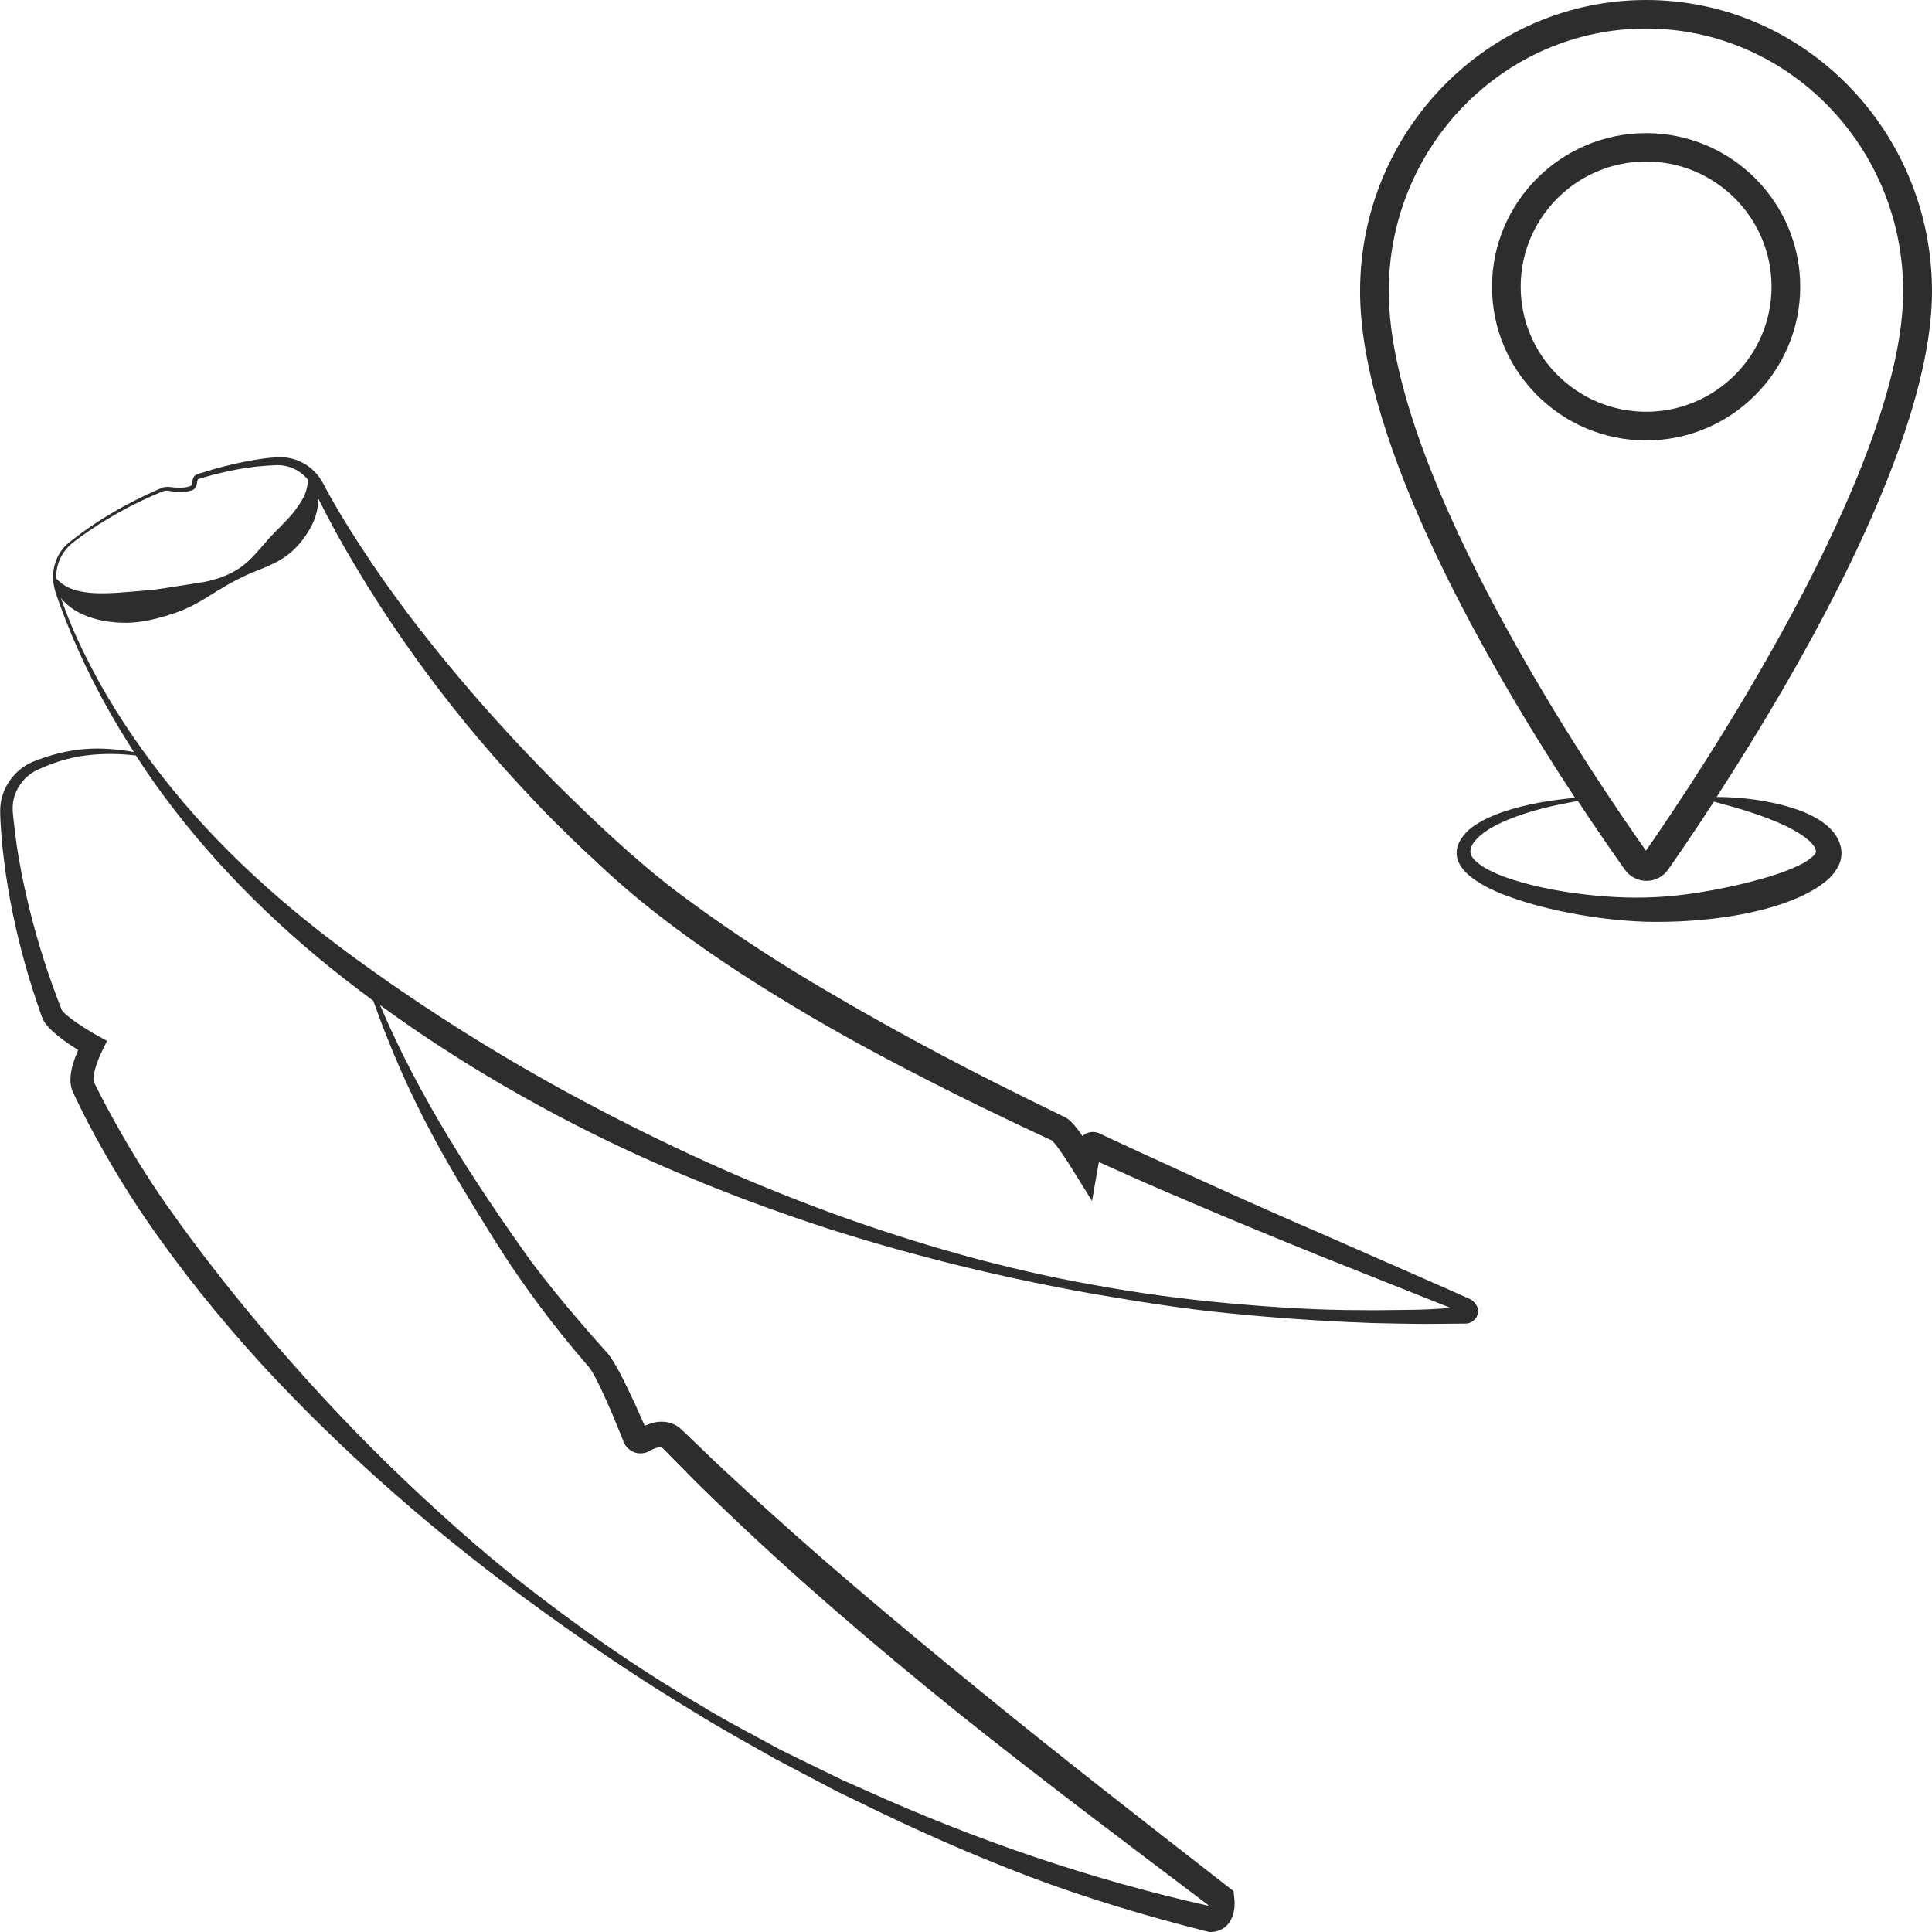 <?xml version="1.0" encoding="utf-8"?>
<!-- Generator: Adobe Illustrator 24.1.2, SVG Export Plug-In . SVG Version: 6.00 Build 0)  -->
<svg version="1.1" id="Layer_1" xmlns="http://www.w3.org/2000/svg" xmlns:xlink="http://www.w3.org/1999/xlink" x="0px" y="0px"
	 viewBox="0 0 128 128" style="enable-background:new 0 0 128 128;" xml:space="preserve">
<style type="text/css">
	.st0{fill:#D3B28D;}
	.st1{fill:#2D2D2D;}
</style>
<g>
	<path class="st0" d="M42.86,94.9C42.86,94.89,42.85,94.89,42.86,94.9L42.86,94.9C42.86,94.91,42.87,94.92,42.86,94.9z"/>
	<path class="st1" d="M109.06,8.82c-5.63,0-10.21,4.57-10.21,10.18c0,5.61,4.58,10.18,10.21,10.18c5.63,0,10.21-4.57,10.21-10.18
		C119.27,13.38,114.69,8.82,109.06,8.82z M109.06,27.28c-4.58,0-8.31-3.72-8.31-8.29c0-4.57,3.73-8.29,8.31-8.29
		c4.58,0,8.31,3.72,8.31,8.29C117.37,23.57,113.64,27.28,109.06,27.28z"/>
	<path class="st1" d="M109.06,0C98.61,0,90.11,8.66,90.11,19.3c0,10.28,8.72,25.16,14.24,33.56c-1.63,0.15-3.25,0.41-4.83,0.95
		c-0.46,0.16-0.91,0.35-1.35,0.59c-0.44,0.24-0.87,0.53-1.22,0.97c-0.17,0.22-0.33,0.48-0.4,0.79c-0.08,0.29-0.05,0.68,0.09,0.97
		c0.28,0.58,0.72,0.91,1.14,1.21c0.86,0.57,1.78,0.93,2.7,1.24c0.92,0.31,1.86,0.56,2.8,0.76c1.89,0.41,3.81,0.66,5.76,0.73
		c1.96,0.04,3.9-0.08,5.83-0.4c0.96-0.16,1.92-0.38,2.87-0.68c0.95-0.31,1.89-0.67,2.81-1.29c0.45-0.32,0.94-0.68,1.28-1.39
		c0.18-0.35,0.22-0.86,0.12-1.22c-0.09-0.39-0.28-0.71-0.48-0.96c-0.42-0.5-0.89-0.8-1.36-1.05c-0.47-0.25-0.95-0.42-1.42-0.57
		c-1.65-0.5-3.31-0.7-4.96-0.71C119.27,44.26,128,29.24,128,19.3C128,8.66,119.5,0,109.06,0z M118.24,54.69
		c0.41,0.19,0.79,0.41,1.14,0.64c0.35,0.23,0.65,0.5,0.81,0.75c0.08,0.13,0.11,0.24,0.12,0.31c0,0.1,0,0.08-0.04,0.16
		c-0.08,0.14-0.37,0.39-0.7,0.58c-0.69,0.39-1.54,0.7-2.39,0.96c-0.86,0.26-1.75,0.48-2.64,0.67c-1.79,0.38-3.63,0.66-5.46,0.7
		c-1.83,0.05-3.7-0.11-5.52-0.4c-0.91-0.15-1.82-0.34-2.71-0.59c-0.88-0.25-1.76-0.55-2.5-0.99c-0.36-0.22-0.71-0.49-0.85-0.76
		c-0.15-0.24-0.09-0.57,0.13-0.89c0.46-0.64,1.32-1.11,2.15-1.47c1.5-0.63,3.12-1.01,4.76-1.29c1.26,1.91,2.35,3.47,3.11,4.55
		c0.33,0.46,0.86,0.74,1.43,0.74c0,0,0,0,0.01,0c0.57,0,1.1-0.28,1.43-0.75c0.75-1.07,1.81-2.62,3.03-4.5
		C115.16,53.54,116.78,54.01,118.24,54.69z M109.05,56.36c-3.13-4.41-17.04-24.74-17.04-37.07c0-9.6,7.65-17.4,17.04-17.4
		c9.4,0,17.04,7.81,17.04,17.4C126.1,31.21,112.18,51.87,109.05,56.36z"/>
	<path class="st1" d="M97.42,86.08l-0.29-0.13l-1.03-0.46l-8.24-3.62c-2.75-1.19-5.49-2.4-8.21-3.64l-4.08-1.87l-2.03-0.94
		l-0.51-0.24l-0.13-0.06l-0.06-0.03c-0.14-0.07-0.34-0.11-0.53-0.09c-0.31,0.04-0.48,0.16-0.59,0.27c-0.09-0.13-0.18-0.25-0.27-0.38
		c-0.16-0.2-0.29-0.39-0.57-0.65c-0.03-0.04-0.24-0.19-0.35-0.24l-0.15-0.07l-0.31-0.15l-0.61-0.3l-1.23-0.6
		c-1.63-0.81-3.26-1.62-4.87-2.47c-3.23-1.68-6.41-3.46-9.52-5.31c-3.12-1.86-6.13-3.87-9.01-6.03c-2.85-2.17-5.48-4.69-8.05-7.23
		c-2.55-2.57-4.99-5.25-7.29-8.06c-2.31-2.8-4.46-5.73-6.38-8.81c-0.48-0.77-0.94-1.55-1.38-2.34l-0.32-0.6
		c-0.12-0.22-0.26-0.44-0.43-0.63c-0.34-0.39-0.76-0.69-1.23-0.88c-0.47-0.19-0.99-0.26-1.48-0.22c-0.47,0.03-0.93,0.09-1.39,0.17
		c-0.91,0.15-1.81,0.36-2.7,0.61l-0.66,0.2l-0.33,0.1c-0.08,0.02-0.31,0.09-0.38,0.27c-0.07,0.16-0.06,0.29-0.08,0.38
		c-0.02,0.1-0.03,0.13-0.09,0.16c-0.15,0.07-0.39,0.11-0.6,0.12c-0.22,0.01-0.44,0-0.66-0.03c-0.22-0.04-0.52-0.04-0.74,0.08
		c-0.42,0.18-0.84,0.37-1.25,0.57c-1.65,0.8-3.23,1.76-4.67,2.9C4.08,36.28,3.66,37,3.55,37.76c-0.06,0.38-0.04,0.78,0.04,1.15
		c0.09,0.38,0.23,0.72,0.35,1.08c0.51,1.41,1.09,2.8,1.74,4.15c0.94,1.96,2.01,3.85,3.19,5.68c-1.04-0.18-2.11-0.28-3.19-0.2
		c-1.19,0.09-2.37,0.39-3.48,0.84c-1.19,0.48-2.09,1.68-2.18,3.01c-0.02,0.35,0,0.63,0.01,0.93l0.06,0.88
		c0.04,0.59,0.11,1.18,0.18,1.76c0.29,2.35,0.78,4.66,1.42,6.94c0.32,1.14,0.69,2.26,1.08,3.38c0.19,0.5,0.49,0.74,0.72,0.97
		c0.25,0.22,0.49,0.42,0.74,0.6c0.31,0.23,0.63,0.43,0.95,0.64c-0.13,0.3-0.25,0.6-0.35,0.94c-0.08,0.28-0.15,0.58-0.16,0.93
		c-0.01,0.18,0,0.37,0.05,0.58c0.02,0.11,0.06,0.22,0.11,0.34l0.09,0.18c0.44,0.94,0.91,1.86,1.41,2.77
		c0.99,1.82,2.07,3.59,3.23,5.31c2.34,3.43,4.93,6.64,7.71,9.7c5.59,6.07,11.84,11.49,18.51,16.3c3.33,2.41,6.73,4.72,10.26,6.83
		c1.74,1.09,3.55,2.07,5.34,3.09l2.73,1.44l1.37,0.72l1.39,0.67c3.69,1.82,7.45,3.49,11.32,4.96c3.86,1.46,7.83,2.64,11.84,3.65
		l0.08,0.02l0.13,0c0.3,0,0.7-0.12,0.96-0.36c0.27-0.24,0.4-0.51,0.48-0.75c0.15-0.48,0.13-0.88,0.08-1.27l-0.04-0.33l-0.28-0.22
		c-5.6-4.36-11.19-8.7-16.67-13.18c-5.48-4.47-10.9-9.01-16.06-13.81c-0.65-0.6-1.3-1.19-1.93-1.81l-0.95-0.91l-0.48-0.46
		l-0.12-0.11l-0.06-0.06l-0.11-0.1c-0.15-0.13-0.33-0.24-0.52-0.31c-0.39-0.15-0.79-0.15-1.11-0.09c-0.27,0.05-0.5,0.14-0.72,0.23
		c-0.34-0.79-0.69-1.57-1.07-2.35c-0.19-0.41-0.4-0.81-0.61-1.22c-0.23-0.41-0.42-0.8-0.81-1.27c-0.59-0.65-1.17-1.31-1.74-1.98
		c-1.15-1.33-2.26-2.69-3.31-4.09c-3.81-5.34-7.42-10.89-9.99-16.96c4.11,3,8.47,5.64,12.99,7.96c2.69,1.38,5.44,2.63,8.23,3.76
		c2.79,1.14,5.63,2.17,8.49,3.1c5.74,1.83,11.6,3.26,17.52,4.31c2.96,0.5,5.93,0.99,8.93,1.28c2.99,0.3,5.99,0.52,9,0.63
		c0.75,0.04,1.5,0.04,2.26,0.06c0.75,0.01,1.51,0.03,2.26,0.02l2.29-0.02c0.22-0.01,0.48-0.15,0.62-0.35
		c0.14-0.2,0.19-0.43,0.14-0.67C97.81,86.41,97.62,86.18,97.42,86.08z M3.75,38.35L3.75,38.35c-0.01-0.01-0.02-0.01-0.03-0.01
		c-0.01-0.18,0-0.36,0.03-0.54c0.1-0.72,0.49-1.38,1.06-1.84c1.44-1.11,3.01-2.05,4.66-2.83c0.41-0.19,0.83-0.38,1.25-0.55
		c0.2-0.09,0.37-0.09,0.6-0.04c0.23,0.04,0.47,0.06,0.71,0.05c0.25-0.01,0.47-0.02,0.74-0.13c0.16-0.07,0.26-0.27,0.27-0.39
		c0.02-0.13,0.03-0.24,0.06-0.29c-0.01-0.05,0.31-0.11,0.5-0.18l0.66-0.18c0.88-0.22,1.77-0.4,2.67-0.5c0.45-0.05,0.9-0.08,1.35-0.1
		c0.42-0.02,0.83,0.07,1.2,0.24c0.36,0.17,0.68,0.42,0.93,0.73c0,0.01-0.01,0.01-0.01,0.02v0c-0.04,0.93-0.49,1.53-0.97,2.15
		c-0.49,0.62-1.11,1.15-1.67,1.78c-0.56,0.63-1.12,1.37-1.85,1.87c-0.73,0.5-1.59,0.8-2.47,0.96l-2.6,0.41
		c-0.85,0.13-1.69,0.18-2.51,0.25c-0.82,0.07-1.63,0.11-2.42,0.04C5.13,39.18,4.38,39.02,3.75,38.35z M42.86,94.9
		C42.87,94.92,42.86,94.91,42.86,94.9L42.86,94.9C42.85,94.89,42.86,94.89,42.86,94.9z M28.6,75.11c0.83,1.57,1.74,3.1,2.66,4.62
		c0.93,1.51,1.85,3.03,2.86,4.51c1.01,1.48,2.08,2.91,3.2,4.31c0.56,0.69,1.14,1.38,1.72,2.05c0.17,0.21,0.39,0.62,0.57,0.99
		c0.19,0.38,0.37,0.77,0.55,1.17c0.36,0.79,0.69,1.6,1.02,2.42l0.12,0.31l0.05,0.11c0.04,0.08,0.08,0.16,0.14,0.23
		c0.11,0.14,0.26,0.26,0.42,0.34c0.32,0.16,0.73,0.16,1.05,0l0.18-0.1l0.11-0.05c0.3-0.15,0.57-0.15,0.6-0.12
		c0.01,0.01,0.02,0.01,0.04,0.03l0.01,0.01L43.96,96l0.12,0.12l0.47,0.48l0.94,0.95c0.62,0.64,1.26,1.26,1.9,1.88
		c5.12,4.95,10.54,9.58,16.07,14.04c5.45,4.36,11.03,8.54,16.58,12.74c0,0.02,0,0.04,0,0.05c-7.84-1.76-15.46-4.37-22.81-7.7
		l-1.4-0.62l-1.38-0.67l-2.76-1.35c-1.79-0.99-3.62-1.91-5.36-2.99c-3.53-2.06-6.92-4.37-10.17-6.84c-3.27-2.45-6.34-5.16-9.3-7.97
		c-2.96-2.81-5.76-5.77-8.42-8.85c-2.65-3.08-5.19-6.27-7.51-9.59c-1.15-1.66-2.22-3.38-3.21-5.15c-0.49-0.88-0.97-1.77-1.42-2.68
		l-0.08-0.16c0,0,0-0.01-0.01-0.03c-0.01-0.03-0.02-0.1-0.02-0.18c0-0.16,0.04-0.37,0.09-0.58c0.11-0.42,0.29-0.88,0.49-1.28
		l0.32-0.66l-0.62-0.34c-0.48-0.27-0.97-0.57-1.42-0.88c-0.22-0.16-0.44-0.32-0.63-0.48c-0.19-0.16-0.35-0.34-0.35-0.4
		c-0.42-1.07-0.81-2.16-1.16-3.25c-0.7-2.2-1.26-4.44-1.66-6.71c-0.1-0.57-0.18-1.14-0.25-1.71l-0.1-0.86
		c-0.03-0.29-0.07-0.58-0.06-0.82c0-1.01,0.64-2.02,1.59-2.48c1.03-0.49,2.13-0.84,3.27-0.98C6.8,49.91,7.9,49.93,9,50.05
		c0.41,0.62,0.82,1.24,1.25,1.85c3.49,4.91,7.81,9.24,12.58,12.96c0.63,0.49,1.26,0.97,1.9,1.44C25.8,69.32,27.08,72.28,28.6,75.11z
		 M94.79,86.74c-0.75,0.04-1.49,0.04-2.24,0.05c-0.75,0-1.49,0.03-2.24,0.01c-2.99,0.01-5.98-0.19-8.96-0.46
		c-2.98-0.27-5.95-0.67-8.89-1.21c-5.89-1.04-11.67-2.7-17.28-4.73c-2.8-1.03-5.57-2.15-8.29-3.38c-2.71-1.23-5.39-2.55-8.02-3.95
		c-5.26-2.79-10.32-5.94-15.13-9.43c-4.81-3.48-9.29-7.45-12.95-12.15c-1.83-2.34-3.5-4.83-4.85-7.49c-0.69-1.32-1.3-2.69-1.8-4.09
		c-0.03-0.1-0.07-0.21-0.11-0.31c0.05,0.07,0.11,0.14,0.17,0.21c0.36,0.39,0.82,0.69,1.29,0.9c0.95,0.42,1.96,0.56,2.94,0.55
		c0.98-0.02,1.92-0.25,2.83-0.54c0.91-0.27,1.76-0.7,2.55-1.21c0.8-0.5,1.57-0.97,2.41-1.36c0.83-0.39,1.77-0.66,2.58-1.2
		c0.8-0.54,1.45-1.32,1.9-2.23c0.21-0.46,0.37-0.98,0.37-1.51c0-0.08-0.01-0.16-0.01-0.23c0.41,0.82,0.83,1.62,1.27,2.42
		c3.58,6.42,8.01,12.37,13.11,17.7c0.63,0.68,1.28,1.33,1.94,1.97c0.65,0.65,1.32,1.29,2,1.91c1.33,1.27,2.76,2.49,4.22,3.63
		c2.93,2.28,6.03,4.3,9.19,6.19c3.16,1.9,6.41,3.62,9.69,5.28c1.64,0.83,3.29,1.63,4.95,2.42l2.26,1.06
		c0.06,0.05,0.21,0.23,0.33,0.38c0.13,0.17,0.25,0.34,0.37,0.52c0.25,0.36,0.49,0.74,0.72,1.11l1.24,2l0.4-2.3
		c0.01-0.08,0.04-0.18,0.06-0.28l2.05,0.92c1.37,0.62,2.75,1.2,4.13,1.79c2.76,1.18,5.54,2.32,8.32,3.45l8.36,3.33l0.45,0.18
		L94.79,86.74z"/>
</g>
</svg>
